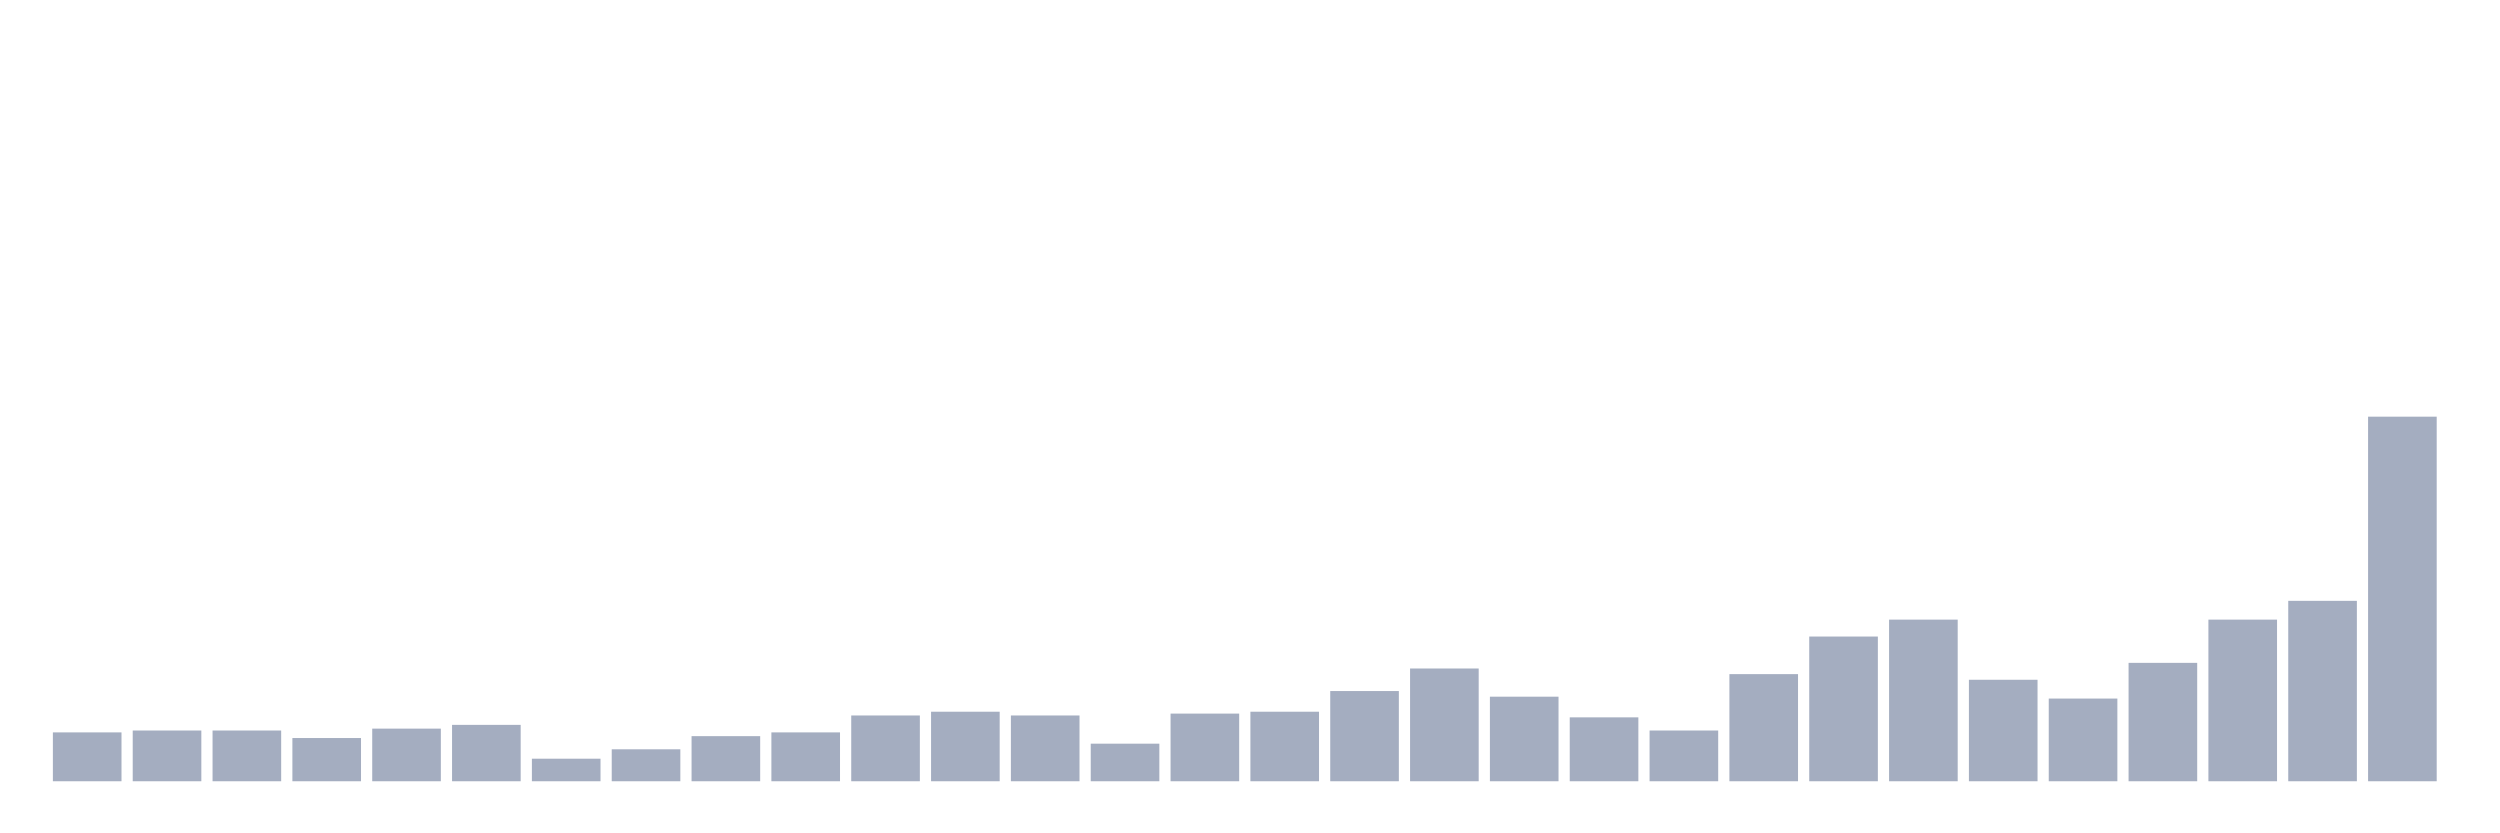 <svg xmlns="http://www.w3.org/2000/svg" viewBox="0 0 480 160"><g transform="translate(10,10)"><rect class="bar" x="0.153" width="13.175" y="130.619" height="9.381" fill="rgb(164,173,192)"></rect><rect class="bar" x="15.482" width="13.175" y="130.258" height="9.742" fill="rgb(164,173,192)"></rect><rect class="bar" x="30.81" width="13.175" y="130.258" height="9.742" fill="rgb(164,173,192)"></rect><rect class="bar" x="46.138" width="13.175" y="131.701" height="8.299" fill="rgb(164,173,192)"></rect><rect class="bar" x="61.466" width="13.175" y="129.897" height="10.103" fill="rgb(164,173,192)"></rect><rect class="bar" x="76.794" width="13.175" y="129.175" height="10.825" fill="rgb(164,173,192)"></rect><rect class="bar" x="92.123" width="13.175" y="135.67" height="4.33" fill="rgb(164,173,192)"></rect><rect class="bar" x="107.451" width="13.175" y="133.866" height="6.134" fill="rgb(164,173,192)"></rect><rect class="bar" x="122.779" width="13.175" y="131.34" height="8.66" fill="rgb(164,173,192)"></rect><rect class="bar" x="138.107" width="13.175" y="130.619" height="9.381" fill="rgb(164,173,192)"></rect><rect class="bar" x="153.436" width="13.175" y="127.371" height="12.629" fill="rgb(164,173,192)"></rect><rect class="bar" x="168.764" width="13.175" y="126.649" height="13.351" fill="rgb(164,173,192)"></rect><rect class="bar" x="184.092" width="13.175" y="127.371" height="12.629" fill="rgb(164,173,192)"></rect><rect class="bar" x="199.42" width="13.175" y="132.784" height="7.216" fill="rgb(164,173,192)"></rect><rect class="bar" x="214.748" width="13.175" y="127.01" height="12.99" fill="rgb(164,173,192)"></rect><rect class="bar" x="230.077" width="13.175" y="126.649" height="13.351" fill="rgb(164,173,192)"></rect><rect class="bar" x="245.405" width="13.175" y="122.68" height="17.32" fill="rgb(164,173,192)"></rect><rect class="bar" x="260.733" width="13.175" y="118.351" height="21.649" fill="rgb(164,173,192)"></rect><rect class="bar" x="276.061" width="13.175" y="123.763" height="16.237" fill="rgb(164,173,192)"></rect><rect class="bar" x="291.39" width="13.175" y="127.732" height="12.268" fill="rgb(164,173,192)"></rect><rect class="bar" x="306.718" width="13.175" y="130.258" height="9.742" fill="rgb(164,173,192)"></rect><rect class="bar" x="322.046" width="13.175" y="119.433" height="20.567" fill="rgb(164,173,192)"></rect><rect class="bar" x="337.374" width="13.175" y="112.216" height="27.784" fill="rgb(164,173,192)"></rect><rect class="bar" x="352.702" width="13.175" y="108.969" height="31.031" fill="rgb(164,173,192)"></rect><rect class="bar" x="368.031" width="13.175" y="120.515" height="19.485" fill="rgb(164,173,192)"></rect><rect class="bar" x="383.359" width="13.175" y="124.124" height="15.876" fill="rgb(164,173,192)"></rect><rect class="bar" x="398.687" width="13.175" y="117.268" height="22.732" fill="rgb(164,173,192)"></rect><rect class="bar" x="414.015" width="13.175" y="108.969" height="31.031" fill="rgb(164,173,192)"></rect><rect class="bar" x="429.344" width="13.175" y="105.361" height="34.639" fill="rgb(164,173,192)"></rect><rect class="bar" x="444.672" width="13.175" y="70" height="70" fill="rgb(164,173,192)"></rect></g></svg>